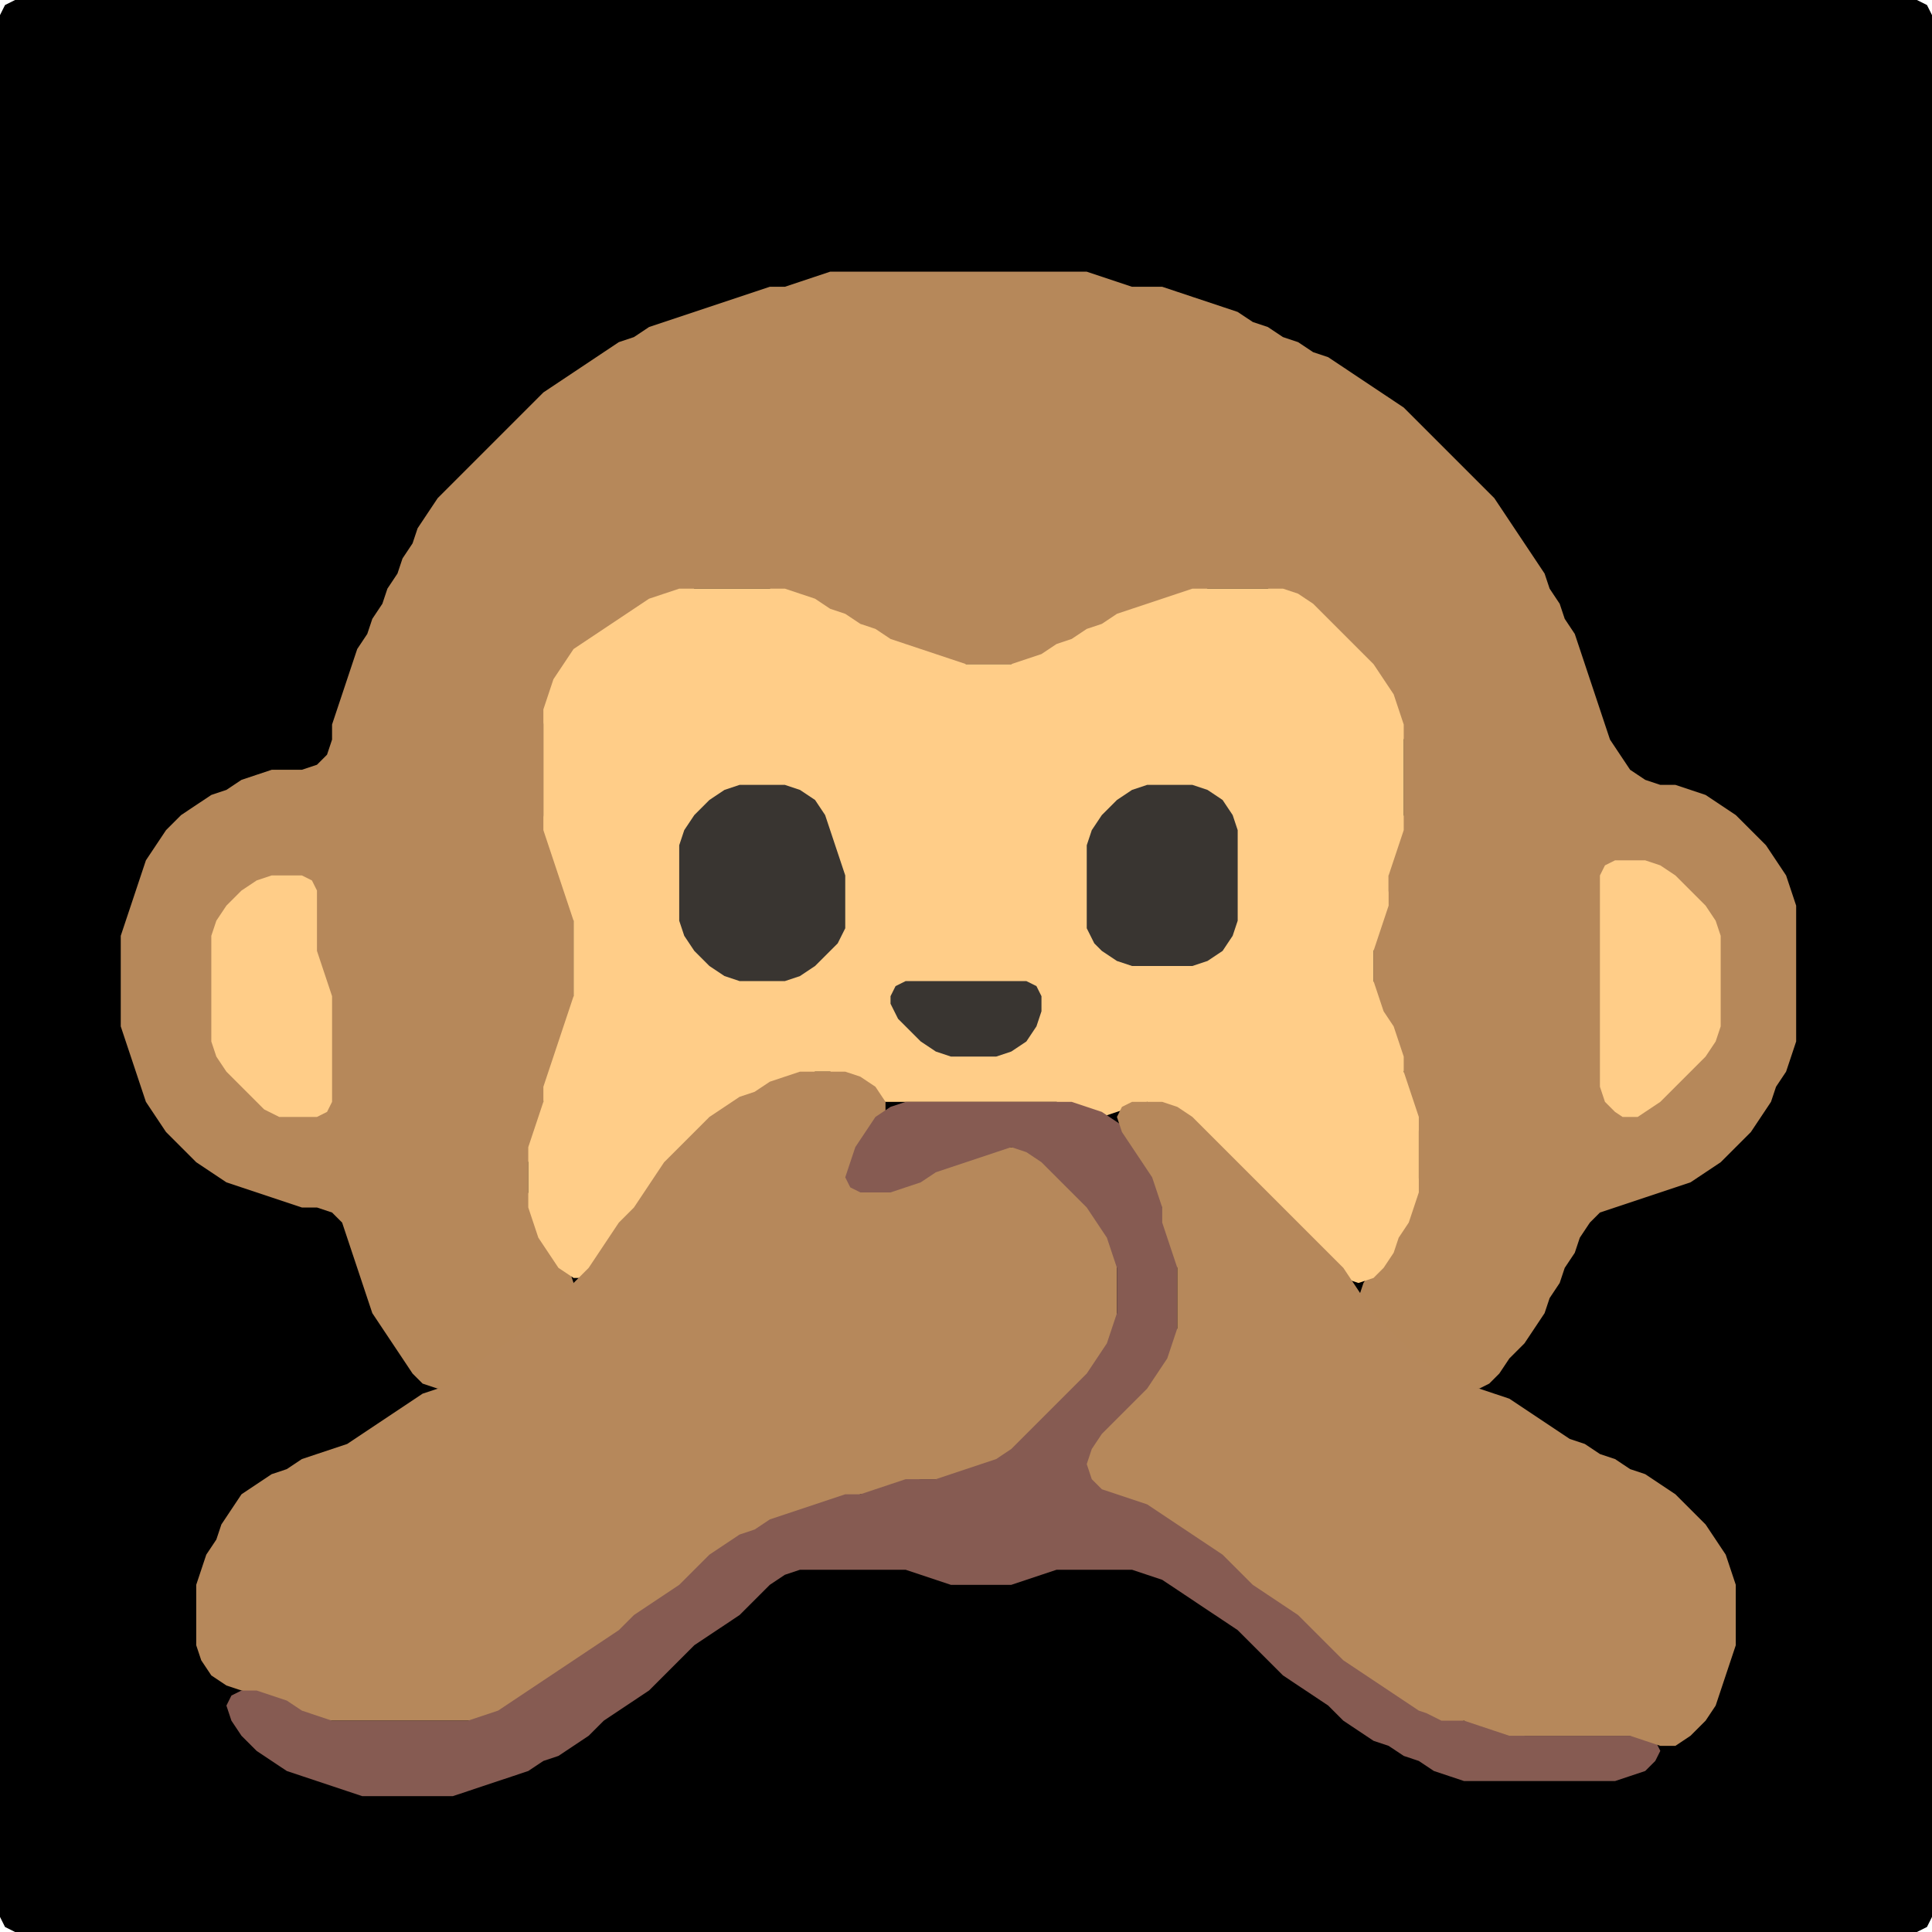 <?xml version="1.0" encoding="UTF-8" standalone="no"?>
<!DOCTYPE svg PUBLIC "-//W3C//DTD SVG 1.1//EN"
"http://www.w3.org/Graphics/SVG/1.1/DTD/svg11.dtd">
<svg width="128" height="128" xmlns="http://www.w3.org/2000/svg" version="1.1">
<path d="M 88.5 128.0 L 89.0 128.0 L 90.0 128.0 L 91.0 128.0 L 92.0 128.0 L 93.0 128.0 L 94.0 128.0 L 95.0 128.0 L 96.0 128.0 L 97.0 128.0 L 98.0 128.0 L 99.0 128.0 L 100.0 128.0 L 101.0 128.0 L 102.0 128.0 L 103.0 128.0 L 104.0 128.0 L 105.0 128.0 L 106.0 128.0 L 107.0 128.0 L 108.0 128.0 L 109.0 128.0 L 110.0 128.0 L 111.0 128.0 L 112.0 128.0 L 113.0 128.0 L 114.0 128.0 L 115.0 128.0 L 116.0 128.0 L 117.0 128.0 L 118.0 128.0 L 119.0 128.0 L 120.0 128.0 L 121.0 128.0 L 122.0 128.0 L 123.0 128.0 L 124.0 128.0 L 125.0 128.0 L 126.0 128.0 L 127.0 128.0 L 127.667 127.667 L 128.0 127.0 L 128.0 126.0 L 128.0 125.0 L 128.0 124.0 L 128.0 123.0 L 128.0 122.0 L 128.0 121.0 L 128.0 120.0 L 128.0 119.0 L 128.0 118.0 L 128.0 117.0 L 128.0 116.0 L 128.0 115.0 L 128.0 114.0 L 128.0 113.0 L 128.0 112.0 L 128.0 111.0 L 128.0 110.0 L 128.0 109.0 L 128.0 108.0 L 128.0 107.0 L 128.0 106.0 L 128.0 105.0 L 128.0 104.0 L 128.0 103.0 L 128.0 102.0 L 128.0 101.0 L 128.0 100.0 L 128.0 99.0 L 128.0 98.0 L 128.0 97.0 L 128.0 96.0 L 128.0 95.0 L 128.0 94.0 L 128.0 93.0 L 128.0 92.0 L 128.0 91.0 L 128.0 90.0 L 128.0 89.0 L 128.0 88.0 L 128.0 87.0 L 128.0 86.0 L 128.0 85.0 L 128.0 84.0 L 128.0 83.0 L 128.0 82.0 L 128.0 81.0 L 128.0 80.0 L 128.0 79.0 L 128.0 78.0 L 128.0 77.0 L 128.0 76.0 L 128.0 75.0 L 128.0 74.0 L 128.0 73.0 L 128.0 72.0 L 128.0 71.0 L 128.0 70.0 L 128.0 69.0 L 128.0 68.0 L 128.0 67.0 L 128.0 66.0 L 128.0 65.0 L 128.0 64.0 L 128.0 63.0 L 128.0 62.0 L 128.0 61.0 L 128.0 60.0 L 128.0 59.0 L 128.0 58.0 L 128.0 57.0 L 128.0 56.0 L 128.0 55.0 L 128.0 54.0 L 128.0 53.0 L 128.0 52.0 L 128.0 51.0 L 128.0 50.0 L 128.0 49.0 L 128.0 48.0 L 128.0 47.0 L 128.0 46.0 L 128.0 45.0 L 128.0 44.0 L 128.0 43.0 L 128.0 42.0 L 128.0 41.0 L 128.0 40.0 L 128.0 39.0 L 128.0 38.0 L 128.0 37.0 L 128.0 36.0 L 128.0 35.0 L 128.0 34.0 L 128.0 33.0 L 128.0 32.0 L 128.0 31.0 L 128.0 30.0 L 128.0 29.0 L 128.0 28.0 L 128.0 27.0 L 128.0 26.0 L 128.0 25.0 L 128.0 24.0 L 128.0 23.0 L 128.0 22.0 L 128.0 21.0 L 128.0 20.0 L 128.0 19.0 L 128.0 18.0 L 128.0 17.0 L 128.0 16.0 L 128.0 15.0 L 128.0 14.0 L 128.0 13.0 L 128.0 12.0 L 128.0 11.0 L 128.0 10.0 L 128.0 9.0 L 128.0 8.0 L 128.0 7.0 L 128.0 6.0 L 128.0 5.0 L 128.0 4.0 L 128.0 3.0 L 128.0 2.0 L 128.0 1.0 L 127.667 0.333 L 127.0 0.0 L 126.0 0.0 L 125.0 0.0 L 124.0 0.0 L 123.0 0.0 L 122.0 0.0 L 121.0 0.0 L 120.0 0.0 L 119.0 0.0 L 118.0 0.0 L 117.0 0.0 L 116.0 0.0 L 115.0 0.0 L 114.0 0.0 L 113.0 0.0 L 112.0 0.0 L 111.0 0.0 L 110.0 0.0 L 109.0 0.0 L 108.0 0.0 L 107.0 0.0 L 106.0 0.0 L 105.0 0.0 L 104.0 0.0 L 103.0 0.0 L 102.0 0.0 L 101.0 0.0 L 100.0 0.0 L 99.0 0.0 L 98.0 0.0 L 97.0 0.0 L 96.0 0.0 L 95.0 0.0 L 94.0 0.0 L 93.0 0.0 L 92.0 0.0 L 91.0 0.0 L 90.0 0.0 L 89.0 0.0 L 88.0 0.0 L 87.0 0.0 L 86.0 0.0 L 85.0 0.0 L 84.0 0.0 L 83.0 0.0 L 82.0 0.0 L 81.0 0.0 L 80.0 0.0 L 79.0 0.0 L 78.0 0.0 L 77.0 0.0 L 76.0 0.0 L 75.0 0.0 L 74.0 0.0 L 73.0 0.0 L 72.0 0.0 L 71.0 0.0 L 70.0 0.0 L 69.0 0.0 L 68.0 0.0 L 67.0 0.0 L 66.0 0.0 L 65.0 0.0 L 64.0 0.0 L 63.0 0.0 L 62.0 0.0 L 61.0 0.0 L 60.0 0.0 L 59.0 0.0 L 58.0 0.0 L 57.0 0.0 L 56.0 0.0 L 55.0 0.0 L 54.0 0.0 L 53.0 0.0 L 52.0 0.0 L 51.0 0.0 L 50.0 0.0 L 49.0 0.0 L 48.0 0.0 L 47.0 0.0 L 46.0 0.0 L 45.0 0.0 L 44.0 0.0 L 43.0 0.0 L 42.0 0.0 L 41.0 0.0 L 40.0 0.0 L 39.0 0.0 L 38.0 0.0 L 37.0 0.0 L 36.0 0.0 L 35.0 0.0 L 34.0 0.0 L 33.0 0.0 L 32.0 0.0 L 31.0 0.0 L 30.0 0.0 L 29.0 0.0 L 28.0 0.0 L 27.0 0.0 L 26.0 0.0 L 25.0 0.0 L 24.0 0.0 L 23.0 0.0 L 22.0 0.0 L 21.0 0.0 L 20.0 0.0 L 19.0 0.0 L 18.0 0.0 L 17.0 0.0 L 16.0 0.0 L 15.0 0.0 L 14.0 0.0 L 13.0 0.0 L 12.0 0.0 L 11.0 0.0 L 10.0 0.0 L 9.0 0.0 L 8.0 0.0 L 7.0 0.0 L 6.0 0.0 L 5.0 0.0 L 4.0 0.0 L 3.0 0.0 L 2.0 0.0 L 1.0 0.0 L 0.333 0.333 L 0.0 1.0 L 0.0 2.0 L 0.0 3.0 L 0.0 4.0 L 0.0 5.0 L 0.0 6.0 L 0.0 7.0 L 0.0 8.0 L 0.0 9.0 L 0.0 10.0 L 0.0 11.0 L 0.0 12.0 L 0.0 13.0 L 0.0 14.0 L 0.0 15.0 L 0.0 16.0 L 0.0 17.0 L 0.0 18.0 L 0.0 19.0 L 0.0 20.0 L 0.0 21.0 L 0.0 22.0 L 0.0 23.0 L 0.0 24.0 L 0.0 25.0 L 0.0 26.0 L 0.0 27.0 L 0.0 28.0 L 0.0 29.0 L 0.0 30.0 L 0.0 31.0 L 0.0 32.0 L 0.0 33.0 L 0.0 34.0 L 0.0 35.0 L 0.0 36.0 L 0.0 37.0 L 0.0 38.0 L 0.0 39.0 L 0.0 40.0 L 0.0 41.0 L 0.0 42.0 L 0.0 43.0 L 0.0 44.0 L 0.0 45.0 L 0.0 46.0 L 0.0 47.0 L 0.0 48.0 L 0.0 49.0 L 0.0 50.0 L 0.0 51.0 L 0.0 52.0 L 0.0 53.0 L 0.0 54.0 L 0.0 55.0 L 0.0 56.0 L 0.0 57.0 L 0.0 58.0 L 0.0 59.0 L 0.0 60.0 L 0.0 61.0 L 0.0 62.0 L 0.0 63.0 L 0.0 64.0 L 0.0 65.0 L 0.0 66.0 L 0.0 67.0 L 0.0 68.0 L 0.0 69.0 L 0.0 70.0 L 0.0 71.0 L 0.0 72.0 L 0.0 73.0 L 0.0 74.0 L 0.0 75.0 L 0.0 76.0 L 0.0 77.0 L 0.0 78.0 L 0.0 79.0 L 0.0 80.0 L 0.0 81.0 L 0.0 82.0 L 0.0 83.0 L 0.0 84.0 L 0.0 85.0 L 0.0 86.0 L 0.0 87.0 L 0.0 88.0 L 0.0 89.0 L 0.0 90.0 L 0.0 91.0 L 0.0 92.0 L 0.0 93.0 L 0.0 94.0 L 0.0 95.0 L 0.0 96.0 L 0.0 97.0 L 0.0 98.0 L 0.0 99.0 L 0.0 100.0 L 0.0 101.0 L 0.0 102.0 L 0.0 103.0 L 0.0 104.0 L 0.0 105.0 L 0.0 106.0 L 0.0 107.0 L 0.0 108.0 L 0.0 109.0 L 0.0 110.0 L 0.0 111.0 L 0.0 112.0 L 0.0 113.0 L 0.0 114.0 L 0.0 115.0 L 0.0 116.0 L 0.0 117.0 L 0.0 118.0 L 0.0 119.0 L 0.0 120.0 L 0.0 121.0 L 0.0 122.0 L 0.0 123.0 L 0.0 124.0 L 0.0 125.0 L 0.0 126.0 L 0.0 127.0 L 0.333 127.667 L 1.0 128.0 L 2.0 128.0 L 3.0 128.0 L 4.0 128.0 L 5.0 128.0 L 6.0 128.0 L 7.0 128.0 L 8.0 128.0 L 9.0 128.0 L 10.0 128.0 L 11.0 128.0 L 12.0 128.0 L 13.0 128.0 L 14.0 128.0 L 15.0 128.0 L 16.0 128.0 L 17.0 128.0 L 18.0 128.0 L 19.0 128.0 L 20.0 128.0 L 21.0 128.0 L 22.0 128.0 L 23.0 128.0 L 24.0 128.0 L 25.0 128.0 L 26.0 128.0 L 27.0 128.0 L 28.0 128.0 L 29.0 128.0 L 30.0 128.0 L 31.0 128.0 L 32.0 128.0 L 33.0 128.0 L 34.0 128.0 L 35.0 128.0 L 36.0 128.0 L 37.0 128.0 L 38.0 128.0 L 39.0 128.0 L 40.0 128.0 L 41.0 128.0 L 42.0 128.0 L 43.0 128.0 L 44.0 128.0 L 45.0 128.0 L 46.0 128.0 L 47.0 128.0 L 48.0 128.0 L 49.0 128.0 L 50.0 128.0 L 51.0 128.0 L 52.0 128.0 L 53.0 128.0 L 54.0 128.0 L 55.0 128.0 L 56.0 128.0 L 57.0 128.0 L 58.0 128.0 L 59.0 128.0 L 60.0 128.0 L 61.0 128.0 L 62.0 128.0 L 63.0 128.0 L 64.0 128.0 L 65.0 128.0 L 66.0 128.0 L 67.0 128.0 L 68.0 128.0 L 69.0 128.0 L 70.0 128.0 L 71.0 128.0 L 72.0 128.0 L 73.0 128.0 L 74.0 128.0 L 75.0 128.0 L 76.0 128.0 L 77.0 128.0 L 78.0 128.0 L 79.0 128.0 L 80.0 128.0 L 81.0 128.0 L 82.0 128.0 L 83.0 128.0 L 84.0 128.0 L 85.0 128.0 L 86.0 128.0 L 87.0 128.0 L 87.5 128.0 Z" stroke="none" fill="rgb(0,0,0)" />
<path d="M 33.5 89.5 L 34.0 89.333 L 35.0 88.667 L 36.0 88.0 L 37.0 87.0 L 37.667 86.0 L 38.0 85.0 L 37.667 84.0 L 37.0 83.0 L 36.333 82.0 L 35.667 81.0 L 35.333 80.0 L 35.0 79.0 L 35.0 78.0 L 35.0 77.0 L 35.333 76.0 L 35.667 75.0 L 36.0 74.0 L 36.0 73.0 L 36.333 72.0 L 36.667 71.0 L 37.0 70.0 L 37.333 69.0 L 37.667 68.0 L 38.0 67.0 L 38.0 66.0 L 38.0 65.0 L 38.0 64.0 L 38.0 63.0 L 38.0 62.0 L 38.0 61.0 L 38.0 60.0 L 37.667 59.0 L 37.333 58.0 L 37.0 57.0 L 36.667 56.0 L 36.333 55.0 L 36.0 54.0 L 36.0 53.0 L 36.0 52.0 L 36.0 51.0 L 36.0 50.0 L 36.0 49.0 L 36.0 48.0 L 36.333 47.0 L 36.667 46.0 L 37.333 45.0 L 38.0 44.0 L 39.0 43.0 L 40.0 42.333 L 41.0 41.667 L 42.0 41.0 L 43.0 40.333 L 44.0 39.667 L 45.0 39.333 L 46.0 39.0 L 47.0 39.0 L 48.0 39.0 L 49.0 39.0 L 50.0 39.0 L 51.0 39.0 L 52.0 39.333 L 53.0 39.667 L 54.0 40.333 L 55.0 40.667 L 56.0 41.333 L 57.0 41.667 L 58.0 42.333 L 59.0 42.667 L 60.0 43.0 L 61.0 43.333 L 62.0 43.667 L 63.0 44.0 L 64.0 44.0 L 65.0 44.0 L 66.0 44.0 L 67.0 44.0 L 68.0 44.0 L 69.0 43.667 L 70.0 43.333 L 71.0 42.667 L 72.0 42.333 L 73.0 41.667 L 74.0 41.333 L 75.0 40.667 L 76.0 40.333 L 77.0 40.0 L 78.0 39.667 L 79.0 39.333 L 80.0 39.0 L 81.0 39.0 L 82.0 39.0 L 83.0 39.0 L 84.0 39.0 L 85.0 39.333 L 86.0 40.0 L 87.0 41.0 L 88.0 42.0 L 89.0 43.0 L 90.0 44.0 L 91.0 45.0 L 91.667 46.0 L 92.333 47.0 L 92.667 48.0 L 93.0 49.0 L 93.0 50.0 L 93.0 51.0 L 93.0 52.0 L 93.0 53.0 L 93.0 54.0 L 92.667 55.0 L 92.333 56.0 L 92.0 57.0 L 92.0 58.0 L 92.0 59.0 L 91.667 60.0 L 91.333 61.0 L 91.0 62.0 L 91.0 63.0 L 91.0 64.0 L 91.0 65.0 L 91.0 66.0 L 91.333 67.0 L 91.667 68.0 L 92.333 69.0 L 92.667 70.0 L 93.0 71.0 L 93.0 72.0 L 93.333 73.0 L 93.667 74.0 L 94.0 75.0 L 94.0 76.0 L 94.0 77.0 L 94.0 78.0 L 93.667 79.0 L 93.333 80.0 L 92.667 81.0 L 92.333 82.0 L 91.667 83.0 L 91.0 84.0 L 90.333 85.0 L 90.0 86.0 L 90.333 87.0 L 91.0 88.0 L 92.0 89.0 L 93.0 90.0 L 94.0 90.667 L 95.0 91.333 L 96.0 91.667 L 97.0 92.0 L 98.0 92.0 L 98.667 91.667 L 99.333 91.0 L 100.0 90.0 L 101.0 89.0 L 101.667 88.0 L 102.333 87.0 L 102.667 86.0 L 103.333 85.0 L 103.667 84.0 L 104.333 83.0 L 104.667 82.0 L 105.333 81.0 L 106.0 80.333 L 107.0 80.0 L 108.0 79.667 L 109.0 79.333 L 110.0 79.0 L 111.0 78.667 L 112.0 78.333 L 113.0 77.667 L 114.0 77.0 L 115.0 76.0 L 116.0 75.0 L 116.667 74.0 L 117.333 73.0 L 117.667 72.0 L 118.333 71.0 L 118.667 70.0 L 119.0 69.0 L 119.0 68.0 L 119.0 67.0 L 119.0 66.0 L 119.0 65.0 L 119.0 64.0 L 119.0 63.0 L 119.0 62.0 L 119.0 61.0 L 119.0 60.0 L 118.667 59.0 L 118.333 58.0 L 117.667 57.0 L 117.0 56.0 L 116.0 55.0 L 115.0 54.0 L 114.0 53.333 L 113.0 52.667 L 112.0 52.333 L 111.0 52.0 L 110.0 52.0 L 109.0 51.667 L 108.0 51.0 L 107.333 50.0 L 106.667 49.0 L 106.333 48.0 L 106.0 47.0 L 105.667 46.0 L 105.333 45.0 L 105.0 44.0 L 104.667 43.0 L 104.333 42.0 L 103.667 41.0 L 103.333 40.0 L 102.667 39.0 L 102.333 38.0 L 101.667 37.0 L 101.0 36.0 L 100.333 35.0 L 99.667 34.0 L 99.0 33.0 L 98.0 32.0 L 97.0 31.0 L 96.0 30.0 L 95.0 29.0 L 94.0 28.0 L 93.0 27.0 L 92.0 26.333 L 91.0 25.667 L 90.0 25.0 L 89.0 24.333 L 88.0 23.667 L 87.0 23.333 L 86.0 22.667 L 85.0 22.333 L 84.0 21.667 L 83.0 21.333 L 82.0 20.667 L 81.0 20.333 L 80.0 20.0 L 79.0 19.667 L 78.0 19.333 L 77.0 19.0 L 76.0 19.0 L 75.0 19.0 L 74.0 18.667 L 73.0 18.333 L 72.0 18.0 L 71.0 18.0 L 70.0 18.0 L 69.0 18.0 L 68.0 18.0 L 67.0 18.0 L 66.0 18.0 L 65.0 18.0 L 64.0 18.0 L 63.0 18.0 L 62.0 18.0 L 61.0 18.0 L 60.0 18.0 L 59.0 18.0 L 58.0 18.0 L 57.0 18.0 L 56.0 18.0 L 55.0 18.0 L 54.0 18.333 L 53.0 18.667 L 52.0 19.0 L 51.0 19.0 L 50.0 19.333 L 49.0 19.667 L 48.0 20.0 L 47.0 20.333 L 46.0 20.667 L 45.0 21.0 L 44.0 21.333 L 43.0 21.667 L 42.0 22.333 L 41.0 22.667 L 40.0 23.333 L 39.0 24.0 L 38.0 24.667 L 37.0 25.333 L 36.0 26.0 L 35.0 27.0 L 34.0 28.0 L 33.0 29.0 L 32.0 30.0 L 31.0 31.0 L 30.0 32.0 L 29.0 33.0 L 28.333 34.0 L 27.667 35.0 L 27.333 36.0 L 26.667 37.0 L 26.333 38.0 L 25.667 39.0 L 25.333 40.0 L 24.667 41.0 L 24.333 42.0 L 23.667 43.0 L 23.333 44.0 L 23.0 45.0 L 22.667 46.0 L 22.333 47.0 L 22.0 48.0 L 22.0 49.0 L 21.667 50.0 L 21.0 50.667 L 20.0 51.0 L 19.0 51.0 L 18.0 51.0 L 17.0 51.333 L 16.0 51.667 L 15.0 52.333 L 14.0 52.667 L 13.0 53.333 L 12.0 54.0 L 11.0 55.0 L 10.333 56.0 L 9.667 57.0 L 9.333 58.0 L 9.0 59.0 L 8.667 60.0 L 8.333 61.0 L 8.0 62.0 L 8.0 63.0 L 8.0 64.0 L 8.0 65.0 L 8.0 66.0 L 8.0 67.0 L 8.0 68.0 L 8.333 69.0 L 8.667 70.0 L 9.0 71.0 L 9.333 72.0 L 9.667 73.0 L 10.333 74.0 L 11.0 75.0 L 12.0 76.0 L 13.0 77.0 L 14.0 77.667 L 15.0 78.333 L 16.0 78.667 L 17.0 79.0 L 18.0 79.333 L 19.0 79.667 L 20.0 80.0 L 21.0 80.0 L 22.0 80.333 L 22.667 81.0 L 23.0 82.0 L 23.333 83.0 L 23.667 84.0 L 24.0 85.0 L 24.333 86.0 L 24.667 87.0 L 25.333 88.0 L 26.0 89.0 L 26.667 90.0 L 27.333 91.0 L 28.0 91.667 L 29.0 92.0 L 30.0 92.0 L 31.0 91.667 L 32.0 91.0 L 32.5 90.5 Z" stroke="none" fill="rgb(182,136,90)" />
<path d="M 59.5 73.0 L 60.0 73.0 L 61.0 73.0 L 62.0 73.0 L 63.0 73.0 L 64.0 73.0 L 65.0 73.0 L 66.0 73.0 L 67.0 73.0 L 68.0 73.0 L 69.0 73.0 L 70.0 73.0 L 71.0 73.333 L 72.0 73.667 L 73.0 74.0 L 74.0 73.667 L 75.0 73.333 L 76.0 73.0 L 77.0 73.333 L 78.0 74.0 L 79.0 75.0 L 80.0 76.0 L 81.0 77.0 L 82.0 78.0 L 83.0 79.0 L 84.0 80.0 L 85.0 81.0 L 86.0 82.0 L 87.0 83.0 L 88.0 84.0 L 89.0 84.667 L 90.0 85.0 L 91.0 84.667 L 91.667 84.0 L 92.333 83.0 L 92.667 82.0 L 93.333 81.0 L 93.667 80.0 L 94.0 79.0 L 94.0 78.0 L 94.0 77.0 L 94.0 76.0 L 94.0 75.0 L 94.0 74.0 L 93.667 73.0 L 93.333 72.0 L 93.0 71.0 L 93.0 70.0 L 92.667 69.0 L 92.333 68.0 L 91.667 67.0 L 91.333 66.0 L 91.0 65.0 L 91.0 64.0 L 91.0 63.0 L 91.333 62.0 L 91.667 61.0 L 92.0 60.0 L 92.0 59.0 L 92.0 58.0 L 92.333 57.0 L 92.667 56.0 L 93.0 55.0 L 93.0 54.0 L 93.0 53.0 L 93.0 52.0 L 93.0 51.0 L 93.0 50.0 L 93.0 49.0 L 93.0 48.0 L 92.667 47.0 L 92.333 46.0 L 91.667 45.0 L 91.0 44.0 L 90.0 43.0 L 89.0 42.0 L 88.0 41.0 L 87.0 40.0 L 86.0 39.333 L 85.0 39.0 L 84.0 39.0 L 83.0 39.0 L 82.0 39.0 L 81.0 39.0 L 80.0 39.0 L 79.0 39.0 L 78.0 39.333 L 77.0 39.667 L 76.0 40.0 L 75.0 40.333 L 74.0 40.667 L 73.0 41.333 L 72.0 41.667 L 71.0 42.333 L 70.0 42.667 L 69.0 43.333 L 68.0 43.667 L 67.0 44.0 L 66.0 44.0 L 65.0 44.0 L 64.0 44.0 L 63.0 43.667 L 62.0 43.333 L 61.0 43.0 L 60.0 42.667 L 59.0 42.333 L 58.0 41.667 L 57.0 41.333 L 56.0 40.667 L 55.0 40.333 L 54.0 39.667 L 53.0 39.333 L 52.0 39.0 L 51.0 39.0 L 50.0 39.0 L 49.0 39.0 L 48.0 39.0 L 47.0 39.0 L 46.0 39.0 L 45.0 39.0 L 44.0 39.333 L 43.0 39.667 L 42.0 40.333 L 41.0 41.0 L 40.0 41.667 L 39.0 42.333 L 38.0 43.0 L 37.333 44.0 L 36.667 45.0 L 36.333 46.0 L 36.0 47.0 L 36.0 48.0 L 36.0 49.0 L 36.0 50.0 L 36.0 51.0 L 36.0 52.0 L 36.0 53.0 L 36.0 54.0 L 36.0 55.0 L 36.333 56.0 L 36.667 57.0 L 37.0 58.0 L 37.333 59.0 L 37.667 60.0 L 38.0 61.0 L 38.0 62.0 L 38.0 63.0 L 38.0 64.0 L 38.0 65.0 L 38.0 66.0 L 37.667 67.0 L 37.333 68.0 L 37.0 69.0 L 36.667 70.0 L 36.333 71.0 L 36.0 72.0 L 36.0 73.0 L 35.667 74.0 L 35.333 75.0 L 35.0 76.0 L 35.0 77.0 L 35.0 78.0 L 35.0 79.0 L 35.0 80.0 L 35.333 81.0 L 35.667 82.0 L 36.333 83.0 L 37.0 84.0 L 38.0 84.667 L 39.0 84.667 L 39.667 84.0 L 40.333 83.0 L 41.0 82.0 L 42.0 81.0 L 42.667 80.0 L 43.333 79.0 L 44.0 78.0 L 45.0 77.0 L 46.0 76.0 L 47.0 75.0 L 48.0 74.0 L 49.0 73.333 L 50.0 72.667 L 51.0 72.333 L 52.0 71.667 L 53.0 71.333 L 54.0 71.0 L 55.0 71.0 L 56.0 71.333 L 57.0 72.0 L 58.0 72.667 L 58.5 73.0 Z" stroke="none" fill="rgb(255,205,136)" />
<path d="M 56.0 61.5 L 56.0 61.0 L 56.0 60.0 L 56.0 59.0 L 56.0 58.0 L 55.667 57.0 L 55.333 56.0 L 55.0 55.0 L 54.667 54.0 L 54.0 53.0 L 53.0 52.333 L 52.0 52.0 L 51.0 52.0 L 50.0 52.0 L 49.0 52.0 L 48.0 52.333 L 47.0 53.0 L 46.0 54.0 L 45.333 55.0 L 45.0 56.0 L 45.0 57.0 L 45.0 58.0 L 45.0 59.0 L 45.0 60.0 L 45.0 61.0 L 45.333 62.0 L 46.0 63.0 L 47.0 64.0 L 48.0 64.667 L 49.0 65.0 L 50.0 65.0 L 51.0 65.0 L 52.0 65.0 L 53.0 64.667 L 54.0 64.0 L 55.0 63.0 L 55.5 62.5 Z" stroke="none" fill="rgb(57,53,49)" />
<path d="M 72.5 62.5 L 73.0 63.0 L 74.0 63.667 L 75.0 64.0 L 76.0 64.0 L 77.0 64.0 L 78.0 64.0 L 79.0 64.0 L 80.0 63.667 L 81.0 63.0 L 81.667 62.0 L 82.0 61.0 L 82.0 60.0 L 82.0 59.0 L 82.0 58.0 L 82.0 57.0 L 82.0 56.0 L 82.0 55.0 L 81.667 54.0 L 81.0 53.0 L 80.0 52.333 L 79.0 52.0 L 78.0 52.0 L 77.0 52.0 L 76.0 52.0 L 75.0 52.333 L 74.0 53.0 L 73.0 54.0 L 72.333 55.0 L 72.0 56.0 L 72.0 57.0 L 72.0 58.0 L 72.0 59.0 L 72.0 60.0 L 72.0 61.0 L 72.0 61.5 Z" stroke="none" fill="rgb(57,53,49)" />
<path d="M 108.5 74.0 L 109.0 73.667 L 110.0 73.0 L 111.0 72.0 L 112.0 71.0 L 113.0 70.0 L 113.667 69.0 L 114.0 68.0 L 114.0 67.0 L 114.0 66.0 L 114.0 65.0 L 114.0 64.0 L 114.0 63.0 L 114.0 62.0 L 113.667 61.0 L 113.0 60.0 L 112.0 59.0 L 111.0 58.0 L 110.0 57.333 L 109.0 57.0 L 108.0 57.0 L 107.0 57.0 L 106.333 57.333 L 106.0 58.0 L 106.0 59.0 L 106.0 60.0 L 106.0 61.0 L 106.0 62.0 L 106.0 63.0 L 106.0 64.0 L 106.0 65.0 L 106.0 66.0 L 106.0 67.0 L 106.0 68.0 L 106.0 69.0 L 106.0 70.0 L 106.0 71.0 L 106.0 72.0 L 106.333 73.0 L 107.0 73.667 L 107.5 74.0 Z" stroke="none" fill="rgb(255,205,136)" />
<path d="M 18.5 74.0 L 19.0 74.0 L 20.0 74.0 L 21.0 74.0 L 21.667 73.667 L 22.0 73.0 L 22.0 72.0 L 22.0 71.0 L 22.0 70.0 L 22.0 69.0 L 22.0 68.0 L 22.0 67.0 L 22.0 66.0 L 21.667 65.0 L 21.333 64.0 L 21.0 63.0 L 21.0 62.0 L 21.0 61.0 L 21.0 60.0 L 21.0 59.0 L 20.667 58.333 L 20.0 58.0 L 19.0 58.0 L 18.0 58.0 L 17.0 58.333 L 16.0 59.0 L 15.0 60.0 L 14.333 61.0 L 14.0 62.0 L 14.0 63.0 L 14.0 64.0 L 14.0 65.0 L 14.0 66.0 L 14.0 67.0 L 14.0 68.0 L 14.0 69.0 L 14.333 70.0 L 15.0 71.0 L 16.0 72.0 L 17.0 73.0 L 17.5 73.5 Z" stroke="none" fill="rgb(255,205,136)" />
<path d="M 59.5 67.5 L 60.0 68.0 L 61.0 69.0 L 62.0 69.667 L 63.0 70.0 L 64.0 70.0 L 65.0 70.0 L 66.0 70.0 L 67.0 69.667 L 68.0 69.0 L 68.667 68.0 L 69.0 67.0 L 69.0 66.0 L 68.667 65.333 L 68.0 65.0 L 67.0 65.0 L 66.0 65.0 L 65.0 65.0 L 64.0 65.0 L 63.0 65.0 L 62.0 65.0 L 61.0 65.0 L 60.0 65.0 L 59.333 65.333 L 59.0 66.0 L 59.0 66.5 Z" stroke="none" fill="rgb(57,53,49)" />
<path d="M 26.5 114.0 L 27.0 114.0 L 28.0 114.0 L 29.0 114.0 L 30.0 114.0 L 31.0 114.0 L 32.0 114.0 L 33.0 113.667 L 34.0 113.333 L 35.0 112.667 L 36.0 112.0 L 37.0 111.333 L 38.0 110.667 L 39.0 110.0 L 40.0 109.333 L 41.0 108.667 L 42.0 108.0 L 43.0 107.0 L 44.0 106.333 L 45.0 105.667 L 46.0 105.0 L 47.0 104.0 L 48.0 103.0 L 49.0 102.333 L 50.0 101.667 L 51.0 101.333 L 52.0 100.667 L 53.0 100.333 L 54.0 100.0 L 55.0 99.667 L 56.0 99.333 L 57.0 99.0 L 58.0 99.0 L 59.0 98.667 L 60.0 98.333 L 61.0 98.0 L 62.0 98.0 L 63.0 98.0 L 64.0 97.667 L 65.0 97.333 L 66.0 97.0 L 67.0 96.667 L 68.0 96.0 L 69.0 95.0 L 70.0 94.0 L 71.0 93.0 L 72.0 92.0 L 72.667 91.0 L 73.333 90.0 L 73.667 89.0 L 74.0 88.0 L 74.0 87.0 L 74.0 86.0 L 74.0 85.0 L 74.0 84.0 L 74.0 83.0 L 73.667 82.0 L 73.333 81.0 L 72.667 80.0 L 72.0 79.0 L 71.0 78.0 L 70.0 77.0 L 69.0 76.333 L 68.0 76.0 L 67.0 76.0 L 66.0 76.0 L 65.0 76.333 L 64.0 76.667 L 63.0 77.0 L 62.0 77.333 L 61.0 77.667 L 60.0 78.333 L 59.0 78.667 L 58.0 79.0 L 57.0 78.667 L 56.667 78.0 L 56.667 77.0 L 57.333 76.0 L 58.0 75.0 L 58.667 74.0 L 58.667 73.0 L 58.0 72.0 L 57.0 71.333 L 56.0 71.0 L 55.0 71.0 L 54.0 71.0 L 53.0 71.0 L 52.0 71.333 L 51.0 71.667 L 50.0 72.333 L 49.0 72.667 L 48.0 73.333 L 47.0 74.0 L 46.0 75.0 L 45.0 76.0 L 44.0 77.0 L 43.333 78.0 L 42.667 79.0 L 42.0 80.0 L 41.0 81.0 L 40.333 82.0 L 39.667 83.0 L 39.0 84.0 L 38.0 85.0 L 37.0 86.0 L 36.0 87.0 L 35.0 88.0 L 34.0 88.667 L 33.0 89.333 L 32.0 90.0 L 31.0 91.0 L 30.0 91.667 L 29.0 92.0 L 28.0 92.333 L 27.0 93.0 L 26.0 93.667 L 25.0 94.333 L 24.0 95.0 L 23.0 95.667 L 22.0 96.0 L 21.0 96.333 L 20.0 96.667 L 19.0 97.333 L 18.0 97.667 L 17.0 98.333 L 16.0 99.0 L 15.333 100.0 L 14.667 101.0 L 14.333 102.0 L 13.667 103.0 L 13.333 104.0 L 13.0 105.0 L 13.0 106.0 L 13.0 107.0 L 13.0 108.0 L 13.0 109.0 L 13.333 110.0 L 14.0 111.0 L 15.0 111.667 L 16.0 112.0 L 17.0 112.333 L 18.0 112.667 L 19.0 113.333 L 20.0 113.667 L 21.0 114.0 L 22.0 114.0 L 23.0 114.0 L 24.0 114.0 L 25.0 114.0 L 25.5 114.0 Z" stroke="none" fill="rgb(182,136,91)" />
<path d="M 59.5 104.0 L 60.0 104.0 L 61.0 104.333 L 62.0 104.667 L 63.0 105.0 L 64.0 105.0 L 65.0 105.0 L 66.0 105.0 L 67.0 105.0 L 68.0 104.667 L 69.0 104.333 L 70.0 104.0 L 71.0 104.0 L 72.0 104.0 L 73.0 104.0 L 74.0 104.0 L 75.0 104.0 L 76.0 104.333 L 77.0 104.667 L 78.0 105.333 L 79.0 106.0 L 80.0 106.667 L 81.0 107.333 L 82.0 108.0 L 83.0 109.0 L 84.0 110.0 L 85.0 111.0 L 86.0 111.667 L 87.0 112.333 L 88.0 113.0 L 89.0 114.0 L 90.0 114.667 L 91.0 115.333 L 92.0 115.667 L 93.0 116.333 L 94.0 116.667 L 95.0 117.333 L 96.0 117.667 L 97.0 118.0 L 98.0 118.0 L 99.0 118.0 L 100.0 118.0 L 101.0 118.0 L 102.0 118.0 L 103.0 118.0 L 104.0 118.0 L 105.0 118.0 L 106.0 118.0 L 107.0 118.0 L 108.0 117.667 L 109.0 117.333 L 109.667 116.667 L 110.0 116.0 L 109.667 115.333 L 109.0 115.0 L 108.0 115.0 L 107.0 115.0 L 106.0 115.0 L 105.0 115.0 L 104.0 115.0 L 103.0 115.0 L 102.0 115.0 L 101.0 115.0 L 100.0 114.667 L 99.0 114.333 L 98.0 114.0 L 97.0 114.0 L 96.0 113.667 L 95.0 113.333 L 94.0 112.667 L 93.0 112.0 L 92.0 111.333 L 91.0 110.667 L 90.0 110.0 L 89.0 109.0 L 88.0 108.0 L 87.0 107.0 L 86.0 106.333 L 85.0 105.667 L 84.0 105.0 L 83.0 104.0 L 82.0 103.0 L 81.0 102.333 L 80.0 101.667 L 79.0 101.0 L 78.0 100.333 L 77.0 99.667 L 76.0 99.333 L 75.0 99.0 L 74.0 98.667 L 73.0 98.0 L 72.667 97.0 L 73.0 96.0 L 74.0 95.0 L 75.0 94.0 L 76.0 93.0 L 76.667 92.0 L 77.333 91.0 L 77.667 90.0 L 78.0 89.0 L 78.0 88.0 L 78.0 87.0 L 78.0 86.0 L 78.0 85.0 L 78.0 84.0 L 78.0 83.0 L 77.667 82.0 L 77.333 81.0 L 77.0 80.0 L 77.0 79.0 L 76.667 78.0 L 76.333 77.0 L 75.667 76.0 L 75.0 75.0 L 74.0 74.333 L 73.0 73.667 L 72.0 73.333 L 71.0 73.0 L 70.0 73.0 L 69.0 73.0 L 68.0 73.0 L 67.0 73.0 L 66.0 73.0 L 65.0 73.0 L 64.0 73.0 L 63.0 73.0 L 62.0 73.0 L 61.0 73.0 L 60.0 73.0 L 59.0 73.333 L 58.0 74.0 L 57.333 75.0 L 56.667 76.0 L 56.333 77.0 L 56.0 78.0 L 56.333 78.667 L 57.0 79.0 L 58.0 79.0 L 59.0 79.0 L 60.0 78.667 L 61.0 78.333 L 62.0 77.667 L 63.0 77.333 L 64.0 77.0 L 65.0 76.667 L 66.0 76.333 L 67.0 76.0 L 68.0 76.333 L 69.0 77.0 L 70.0 78.0 L 71.0 79.0 L 72.0 80.0 L 72.667 81.0 L 73.333 82.0 L 73.667 83.0 L 74.0 84.0 L 74.0 85.0 L 74.0 86.0 L 74.0 87.0 L 73.667 88.0 L 73.333 89.0 L 72.667 90.0 L 72.0 91.0 L 71.0 92.0 L 70.0 93.0 L 69.0 94.0 L 68.0 95.0 L 67.0 96.0 L 66.0 96.667 L 65.0 97.0 L 64.0 97.333 L 63.0 97.667 L 62.0 98.0 L 61.0 98.0 L 60.0 98.0 L 59.0 98.333 L 58.0 98.667 L 57.0 99.0 L 56.0 99.0 L 55.0 99.333 L 54.0 99.667 L 53.0 100.0 L 52.0 100.333 L 51.0 100.667 L 50.0 101.333 L 49.0 101.667 L 48.0 102.333 L 47.0 103.0 L 46.0 104.0 L 45.0 105.0 L 44.0 105.667 L 43.0 106.333 L 42.0 107.0 L 41.0 108.0 L 40.0 108.667 L 39.0 109.333 L 38.0 110.0 L 37.0 110.667 L 36.0 111.333 L 35.0 112.0 L 34.0 112.667 L 33.0 113.333 L 32.0 113.667 L 31.0 114.0 L 30.0 114.0 L 29.0 114.0 L 28.0 114.0 L 27.0 114.0 L 26.0 114.0 L 25.0 114.0 L 24.0 114.0 L 23.0 114.0 L 22.0 114.0 L 21.0 113.667 L 20.0 113.333 L 19.0 112.667 L 18.0 112.333 L 17.0 112.0 L 16.0 112.0 L 15.333 112.333 L 15.0 113.0 L 15.333 114.0 L 16.0 115.0 L 17.0 116.0 L 18.0 116.667 L 19.0 117.333 L 20.0 117.667 L 21.0 118.0 L 22.0 118.333 L 23.0 118.667 L 24.0 119.0 L 25.0 119.0 L 26.0 119.0 L 27.0 119.0 L 28.0 119.0 L 29.0 119.0 L 30.0 119.0 L 31.0 118.667 L 32.0 118.333 L 33.0 118.0 L 34.0 117.667 L 35.0 117.333 L 36.0 116.667 L 37.0 116.333 L 38.0 115.667 L 39.0 115.0 L 40.0 114.0 L 41.0 113.333 L 42.0 112.667 L 43.0 112.0 L 44.0 111.0 L 45.0 110.0 L 46.0 109.0 L 47.0 108.333 L 48.0 107.667 L 49.0 107.0 L 50.0 106.0 L 51.0 105.0 L 52.0 104.333 L 53.0 104.0 L 54.0 104.0 L 55.0 104.0 L 56.0 104.0 L 57.0 104.0 L 58.0 104.0 L 58.5 104.0 Z" stroke="none" fill="rgb(134,91,82)" />
<path d="M 95.5 114.0 L 96.0 114.0 L 97.0 114.0 L 98.0 114.333 L 99.0 114.667 L 100.0 115.0 L 101.0 115.0 L 102.0 115.0 L 103.0 115.0 L 104.0 115.0 L 105.0 115.0 L 106.0 115.0 L 107.0 115.0 L 108.0 115.0 L 109.0 115.333 L 110.0 115.667 L 111.0 115.667 L 112.0 115.0 L 113.0 114.0 L 113.667 113.0 L 114.0 112.0 L 114.333 111.0 L 114.667 110.0 L 115.0 109.0 L 115.0 108.0 L 115.0 107.0 L 115.0 106.0 L 115.0 105.0 L 114.667 104.0 L 114.333 103.0 L 113.667 102.0 L 113.0 101.0 L 112.0 100.0 L 111.0 99.0 L 110.0 98.333 L 109.0 97.667 L 108.0 97.333 L 107.0 96.667 L 106.0 96.333 L 105.0 95.667 L 104.0 95.333 L 103.0 94.667 L 102.0 94.0 L 101.0 93.333 L 100.0 92.667 L 99.0 92.333 L 98.0 92.0 L 97.0 91.667 L 96.0 91.333 L 95.0 90.667 L 94.0 90.0 L 93.0 89.0 L 92.0 88.0 L 91.0 87.0 L 90.333 86.0 L 89.667 85.0 L 89.0 84.0 L 88.0 83.0 L 87.0 82.0 L 86.0 81.0 L 85.0 80.0 L 84.0 79.0 L 83.0 78.0 L 82.0 77.0 L 81.0 76.0 L 80.0 75.0 L 79.0 74.0 L 78.0 73.333 L 77.0 73.0 L 76.0 73.0 L 75.0 73.0 L 74.333 73.333 L 74.0 74.0 L 74.333 75.0 L 75.0 76.0 L 75.667 77.0 L 76.333 78.0 L 76.667 79.0 L 77.0 80.0 L 77.0 81.0 L 77.333 82.0 L 77.667 83.0 L 78.0 84.0 L 78.0 85.0 L 78.0 86.0 L 78.0 87.0 L 78.0 88.0 L 77.667 89.0 L 77.333 90.0 L 76.667 91.0 L 76.0 92.0 L 75.0 93.0 L 74.0 94.0 L 73.0 95.0 L 72.333 96.0 L 72.0 97.0 L 72.333 98.0 L 73.0 98.667 L 74.0 99.0 L 75.0 99.333 L 76.0 99.667 L 77.0 100.333 L 78.0 101.0 L 79.0 101.667 L 80.0 102.333 L 81.0 103.0 L 82.0 104.0 L 83.0 105.0 L 84.0 105.667 L 85.0 106.333 L 86.0 107.0 L 87.0 108.0 L 88.0 109.0 L 89.0 110.0 L 90.0 110.667 L 91.0 111.333 L 92.0 112.0 L 93.0 112.667 L 94.0 113.333 L 94.5 113.5 Z" stroke="none" fill="rgb(182,136,91)" />
</svg>
